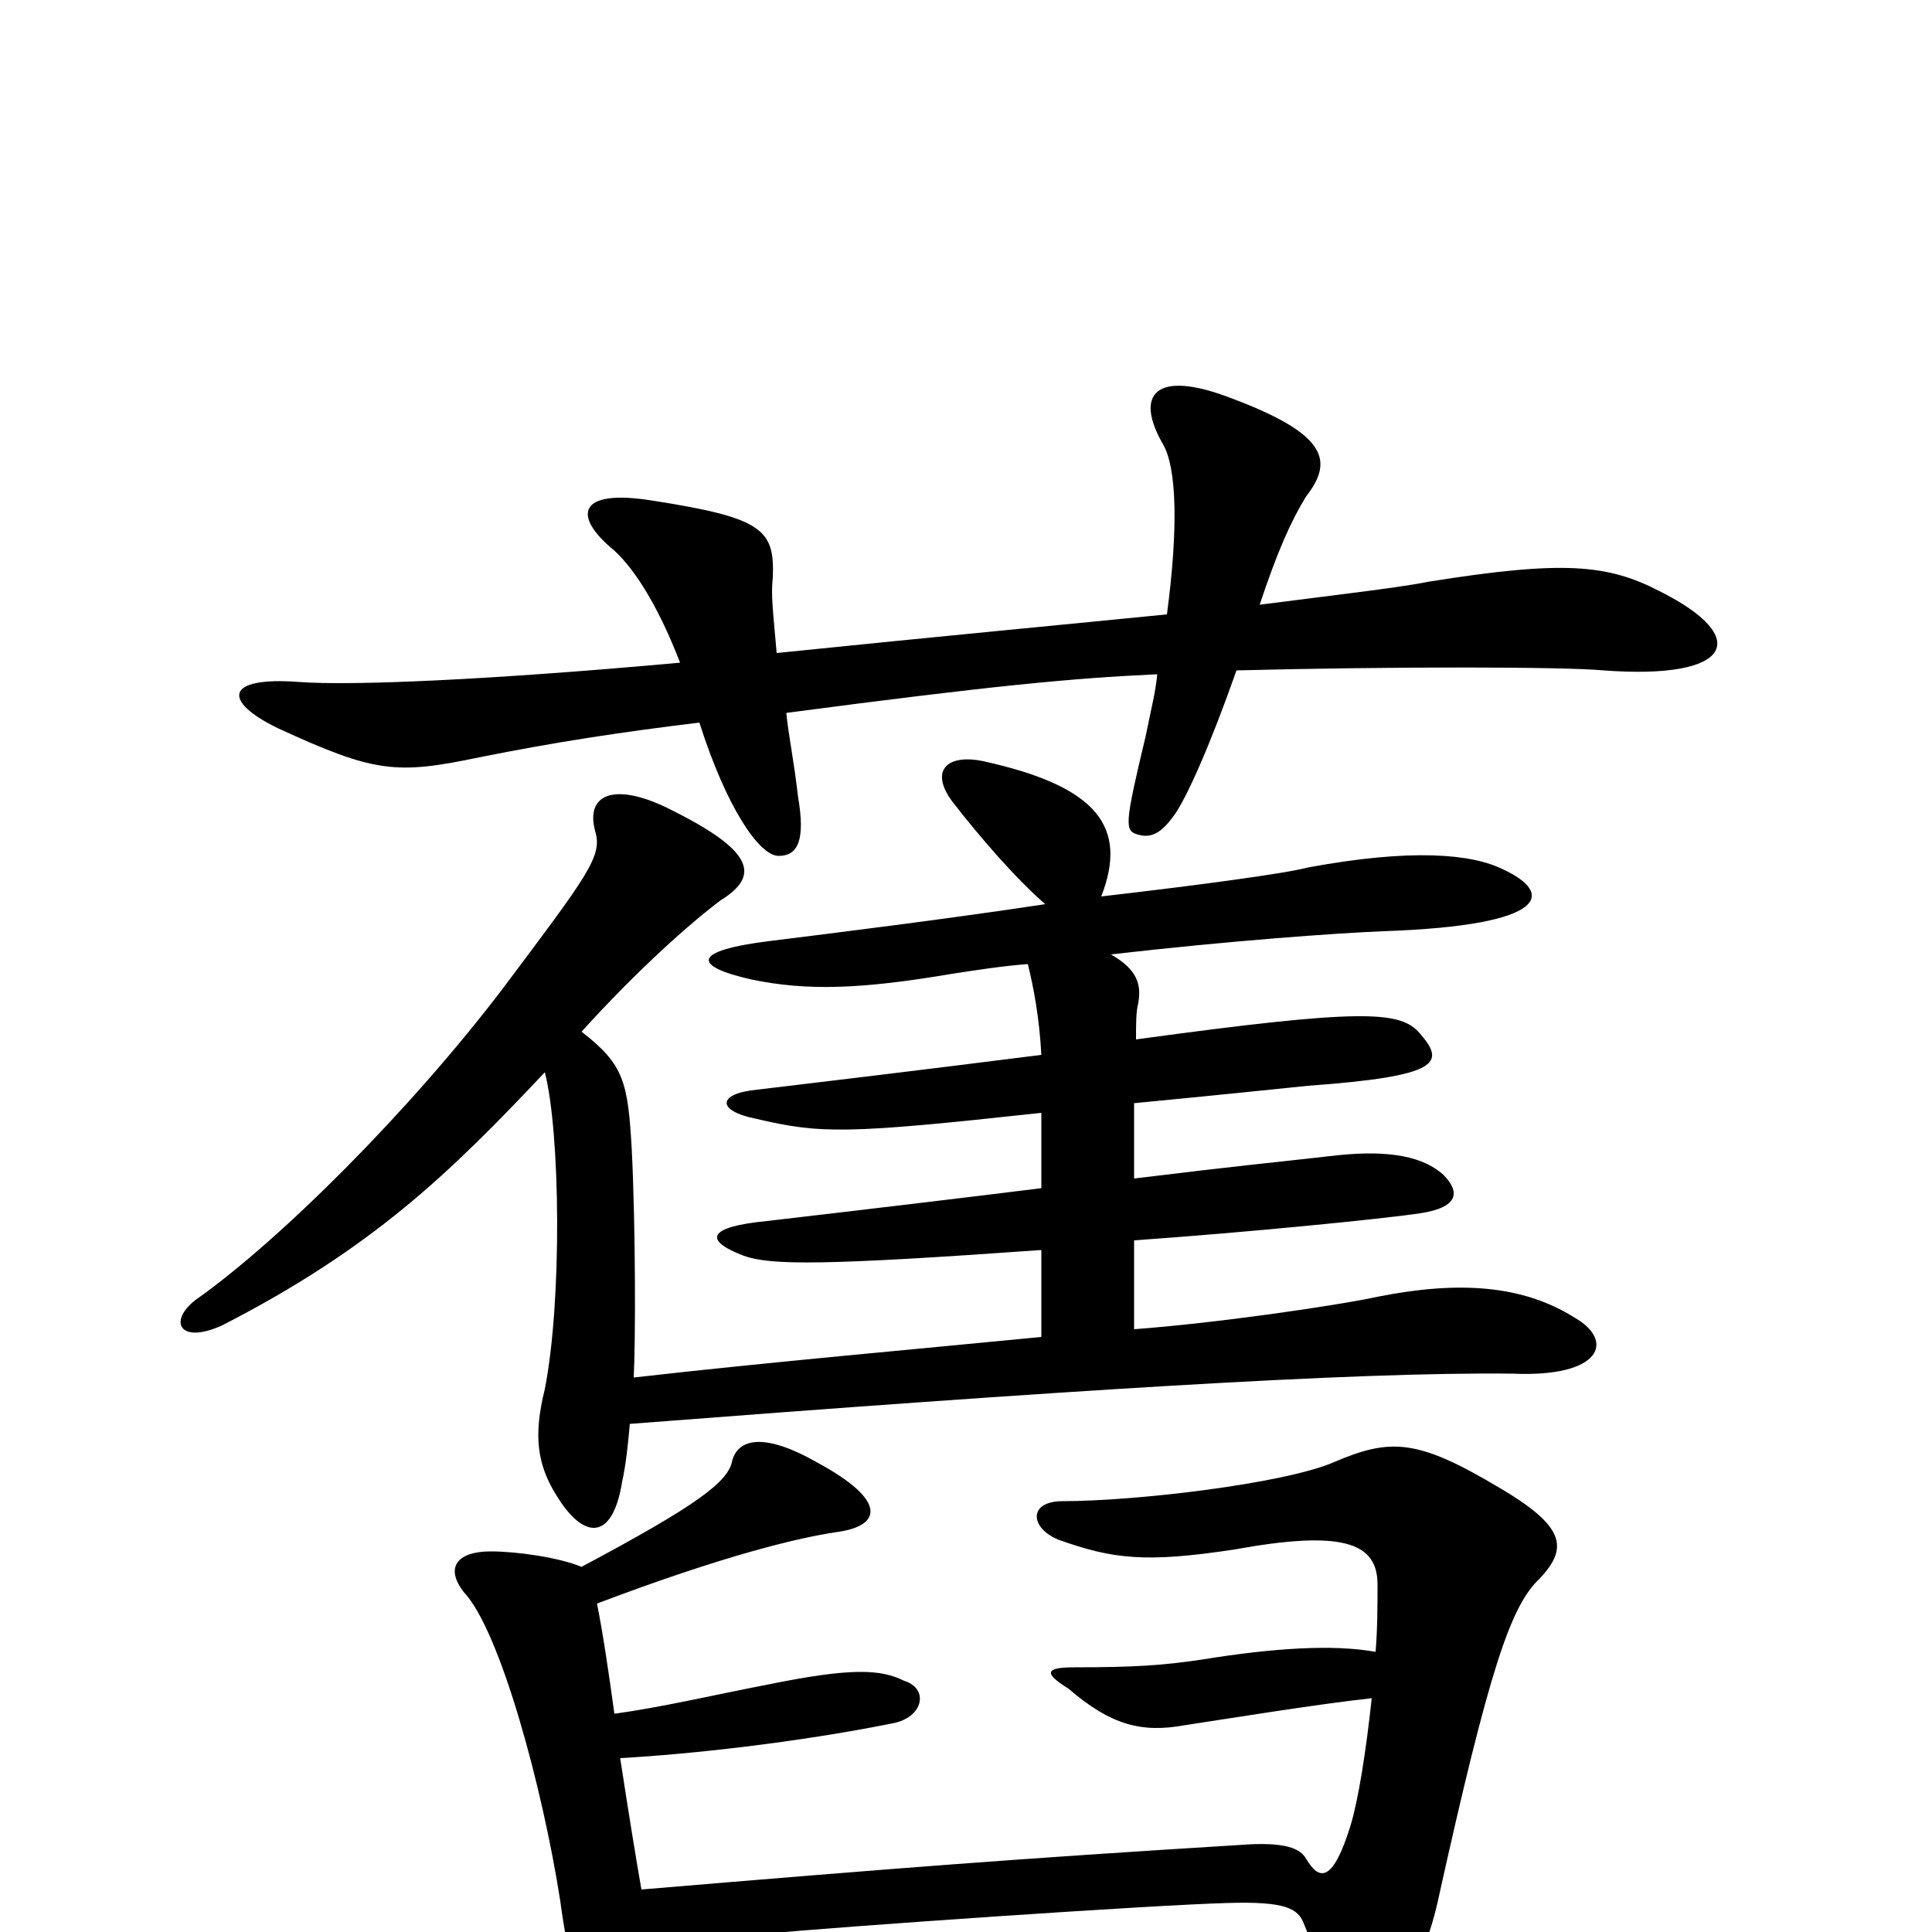 <svg xmlns="http://www.w3.org/2000/svg" viewBox="0 -1000 1000 1000">
	<path fill="#000000" d="M332 -22C329 -39 325 -64 321 -90C357 -92 412 -98 462 -108C478 -111 481 -126 468 -130C456 -136 441 -137 397 -128C371 -123 341 -116 318 -113C315 -135 312 -155 309 -170C375 -195 413 -204 433 -207C456 -210 460 -223 423 -243C395 -259 382 -255 379 -244C377 -233 361 -221 301 -189C289 -194 267 -197 254 -197C237 -197 230 -189 240 -176C259 -156 281 -74 290 -16C294 14 299 31 308 42C319 53 332 48 335 4C351 5 363 4 395 1C437 -3 597 -14 635 -15C666 -16 672 -12 675 -4C683 16 688 26 695 36C703 49 709 49 724 33C731 25 740 3 744 -15C771 -137 782 -169 797 -183C812 -199 810 -210 776 -230C734 -255 720 -256 690 -243C664 -232 588 -223 550 -223C532 -223 533 -209 548 -203C576 -193 593 -191 639 -198C694 -208 713 -202 713 -180C713 -169 713 -157 712 -145C690 -149 659 -147 622 -141C602 -138 587 -137 556 -137C541 -137 540 -134 553 -126C575 -107 591 -103 613 -107C633 -110 682 -118 710 -121C707 -93 703 -68 699 -55C690 -26 683 -26 676 -38C673 -43 666 -47 641 -45C527 -38 463 -33 332 -22ZM282 -445C290 -414 291 -327 282 -281C276 -257 278 -242 288 -226C302 -203 317 -202 322 -233C324 -242 325 -252 326 -263C546 -280 701 -290 783 -289C829 -287 836 -306 815 -318C788 -335 755 -337 714 -329C691 -324 628 -315 587 -312V-358C644 -362 715 -369 735 -372C755 -375 756 -383 747 -392C737 -401 720 -405 692 -402C657 -398 644 -397 587 -390V-429C629 -433 667 -437 677 -438C746 -443 748 -450 735 -465C725 -477 705 -478 588 -462C588 -470 588 -476 589 -480C591 -490 589 -498 575 -506C636 -513 691 -517 716 -518C803 -521 804 -538 778 -550C762 -558 731 -561 677 -551C666 -548 622 -542 570 -536C584 -572 568 -593 509 -606C490 -610 481 -601 493 -585C507 -567 525 -546 541 -532C488 -524 431 -517 399 -513C358 -508 358 -500 389 -493C418 -487 446 -488 493 -496C506 -498 519 -500 532 -501C535 -489 538 -473 539 -454C476 -446 409 -438 392 -436C371 -434 371 -425 391 -421C425 -413 438 -413 539 -424V-385C507 -381 457 -375 397 -368C366 -365 364 -358 385 -350C399 -345 427 -345 539 -353V-308C478 -302 398 -295 328 -287C329 -305 329 -365 327 -405C325 -440 323 -449 301 -466C330 -498 357 -522 373 -534C394 -547 390 -560 345 -582C318 -595 303 -589 308 -570C312 -557 305 -548 260 -488C212 -425 145 -358 101 -327C87 -316 93 -304 115 -314C193 -354 233 -393 282 -445ZM402 -662C400 -685 399 -692 400 -701C401 -726 395 -732 337 -741C299 -747 296 -733 318 -715C330 -704 342 -683 352 -657C253 -648 182 -645 155 -647C116 -650 115 -637 144 -623C194 -600 205 -599 248 -608C288 -616 321 -621 362 -626C376 -582 393 -557 403 -557C413 -557 417 -565 413 -588C411 -606 408 -620 407 -631C513 -645 555 -649 599 -651C598 -641 596 -634 593 -619C582 -573 582 -570 589 -568C596 -566 601 -569 607 -577C614 -586 627 -616 640 -653C717 -655 809 -655 830 -653C897 -648 907 -670 859 -694C832 -708 809 -710 740 -699C725 -696 699 -693 652 -687C661 -714 668 -730 676 -743C690 -761 688 -775 637 -794C598 -809 587 -796 602 -770C609 -758 610 -727 604 -682C554 -677 490 -671 402 -662Z"/>
</svg>